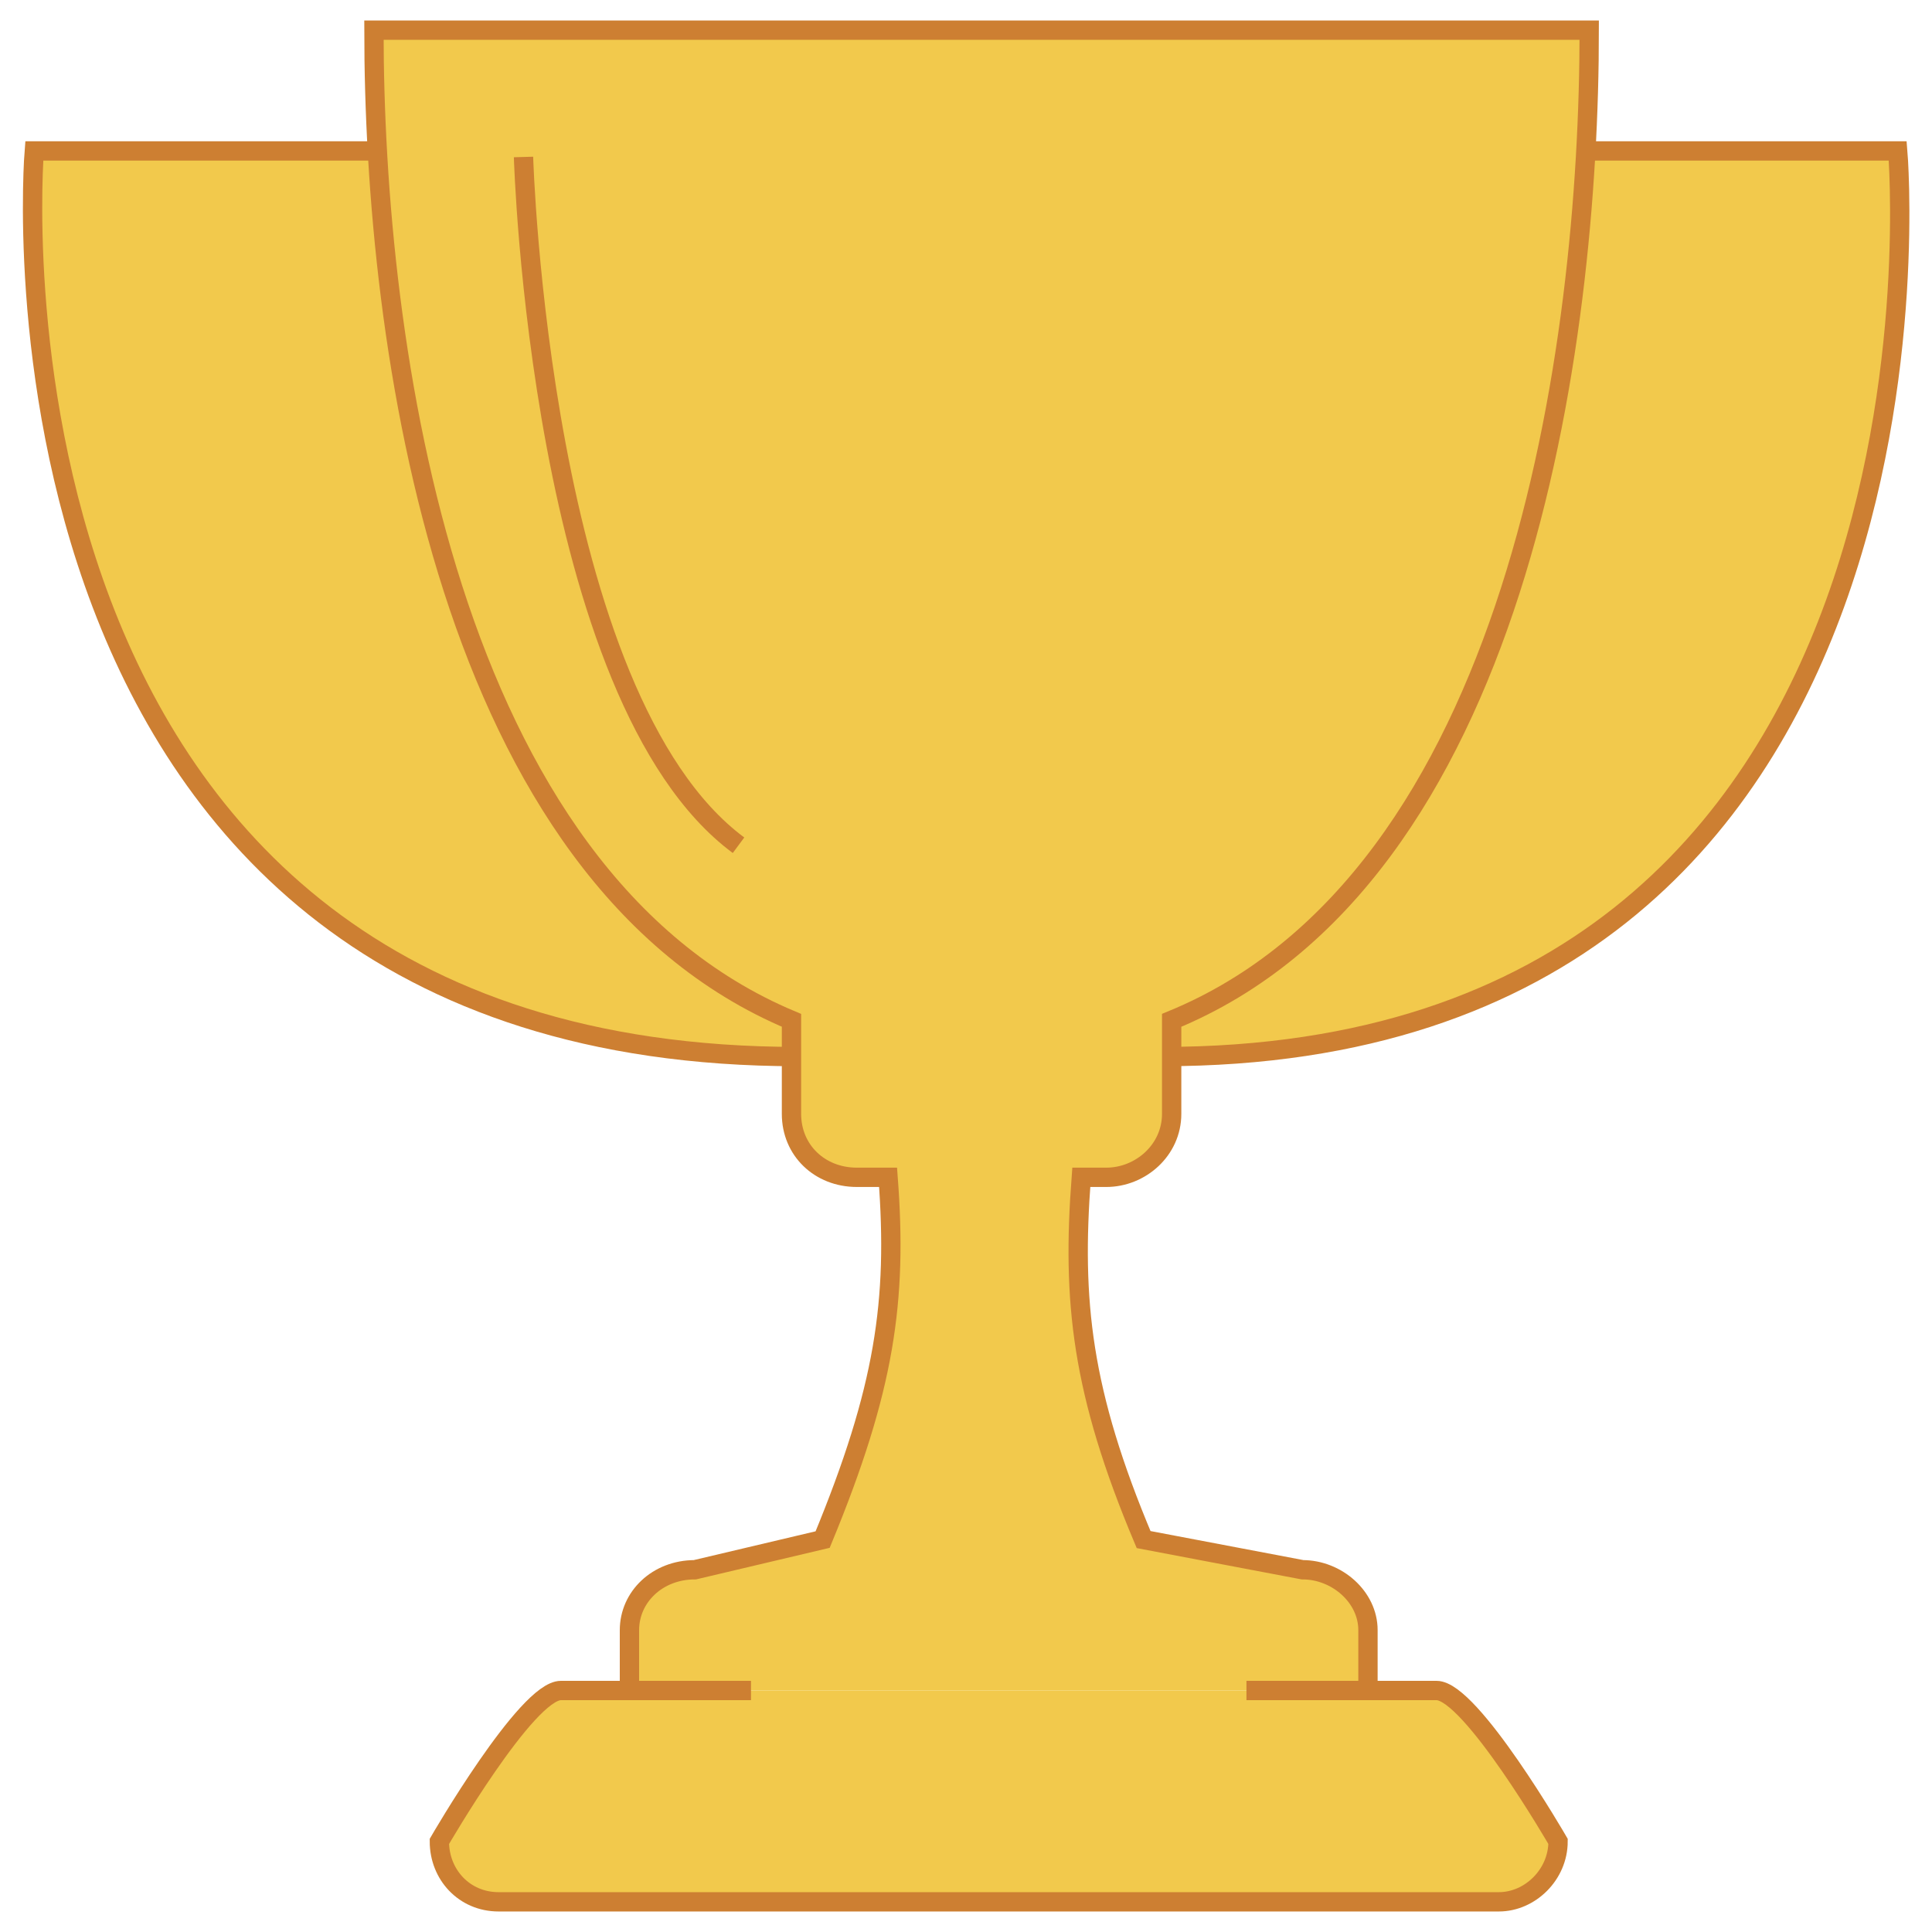 <svg width="100" height="100" viewBox="0 0 100 100" fill="none" xmlns="http://www.w3.org/2000/svg">
<path d="M20.161 7.812H1.774C1.774 7.812 -2.097 54.688 41.29 54.688" fill="#F2C94C"/>
<path d="M20.161 7.812H1.774C1.774 7.812 -2.097 54.688 41.29 54.688" stroke="#CD7F32"/>
<path d="M80.806 7.812H98.226C98.226 7.812 102.258 54.688 60.161 54.688" fill="#F2C94C"/>
<path d="M80.806 7.812H98.226C98.226 7.812 102.258 54.688 60.161 54.688" stroke="#CD7F32"/>
<path d="M32.58 87.5V84.375C32.58 82.656 34.032 81.25 35.967 81.25L42.58 79.688C45.806 71.875 46.451 67.344 45.967 60.938H44.355C42.419 60.938 40.967 59.531 40.967 57.656V52.812C23.064 45.312 19.355 17.812 19.355 1.562H82.258C82.258 17.969 78.548 45.469 60.645 52.812V57.656C60.645 59.531 59.032 60.938 57.258 60.938H55.967C55.483 67.344 55.967 72.031 59.193 79.688L67.419 81.25C69.193 81.25 70.806 82.656 70.806 84.375V87.5" fill="#F2C94C"/>
<path d="M32.58 87.5V84.375C32.58 82.656 34.032 81.25 35.967 81.25L42.58 79.688C45.806 71.875 46.451 67.344 45.967 60.938H44.355C42.419 60.938 40.967 59.531 40.967 57.656V52.812C23.064 45.312 19.355 17.812 19.355 1.562H82.258C82.258 17.969 78.548 45.469 60.645 52.812V57.656C60.645 59.531 59.032 60.938 57.258 60.938H55.967C55.483 67.344 55.967 72.031 59.193 79.688L67.419 81.25C69.193 81.25 70.806 82.656 70.806 84.375V87.5" stroke="#CD7F32"/>
<path d="M27.097 8.125C27.097 8.125 27.903 36.094 38.226 43.75L27.097 8.125Z" fill="#F2C94C"/>
<path d="M27.097 8.125C27.097 8.125 27.903 36.094 38.226 43.75" stroke="#CD7F32"/>
<path d="M64.516 87.5H74.355C76.129 87.5 80.645 95.312 80.645 95.312C80.645 97.031 79.194 98.438 77.581 98.438H25.807C24.032 98.438 22.742 97.031 22.742 95.312C22.742 95.312 27.258 87.5 29.032 87.5H38.871" fill="#F2C94C"/>
<path d="M64.516 87.5H74.355C76.129 87.5 80.645 95.312 80.645 95.312C80.645 97.031 79.194 98.438 77.581 98.438H25.807C24.032 98.438 22.742 97.031 22.742 95.312C22.742 95.312 27.258 87.5 29.032 87.5H38.871" stroke="#CD7F32"/>
</svg>
